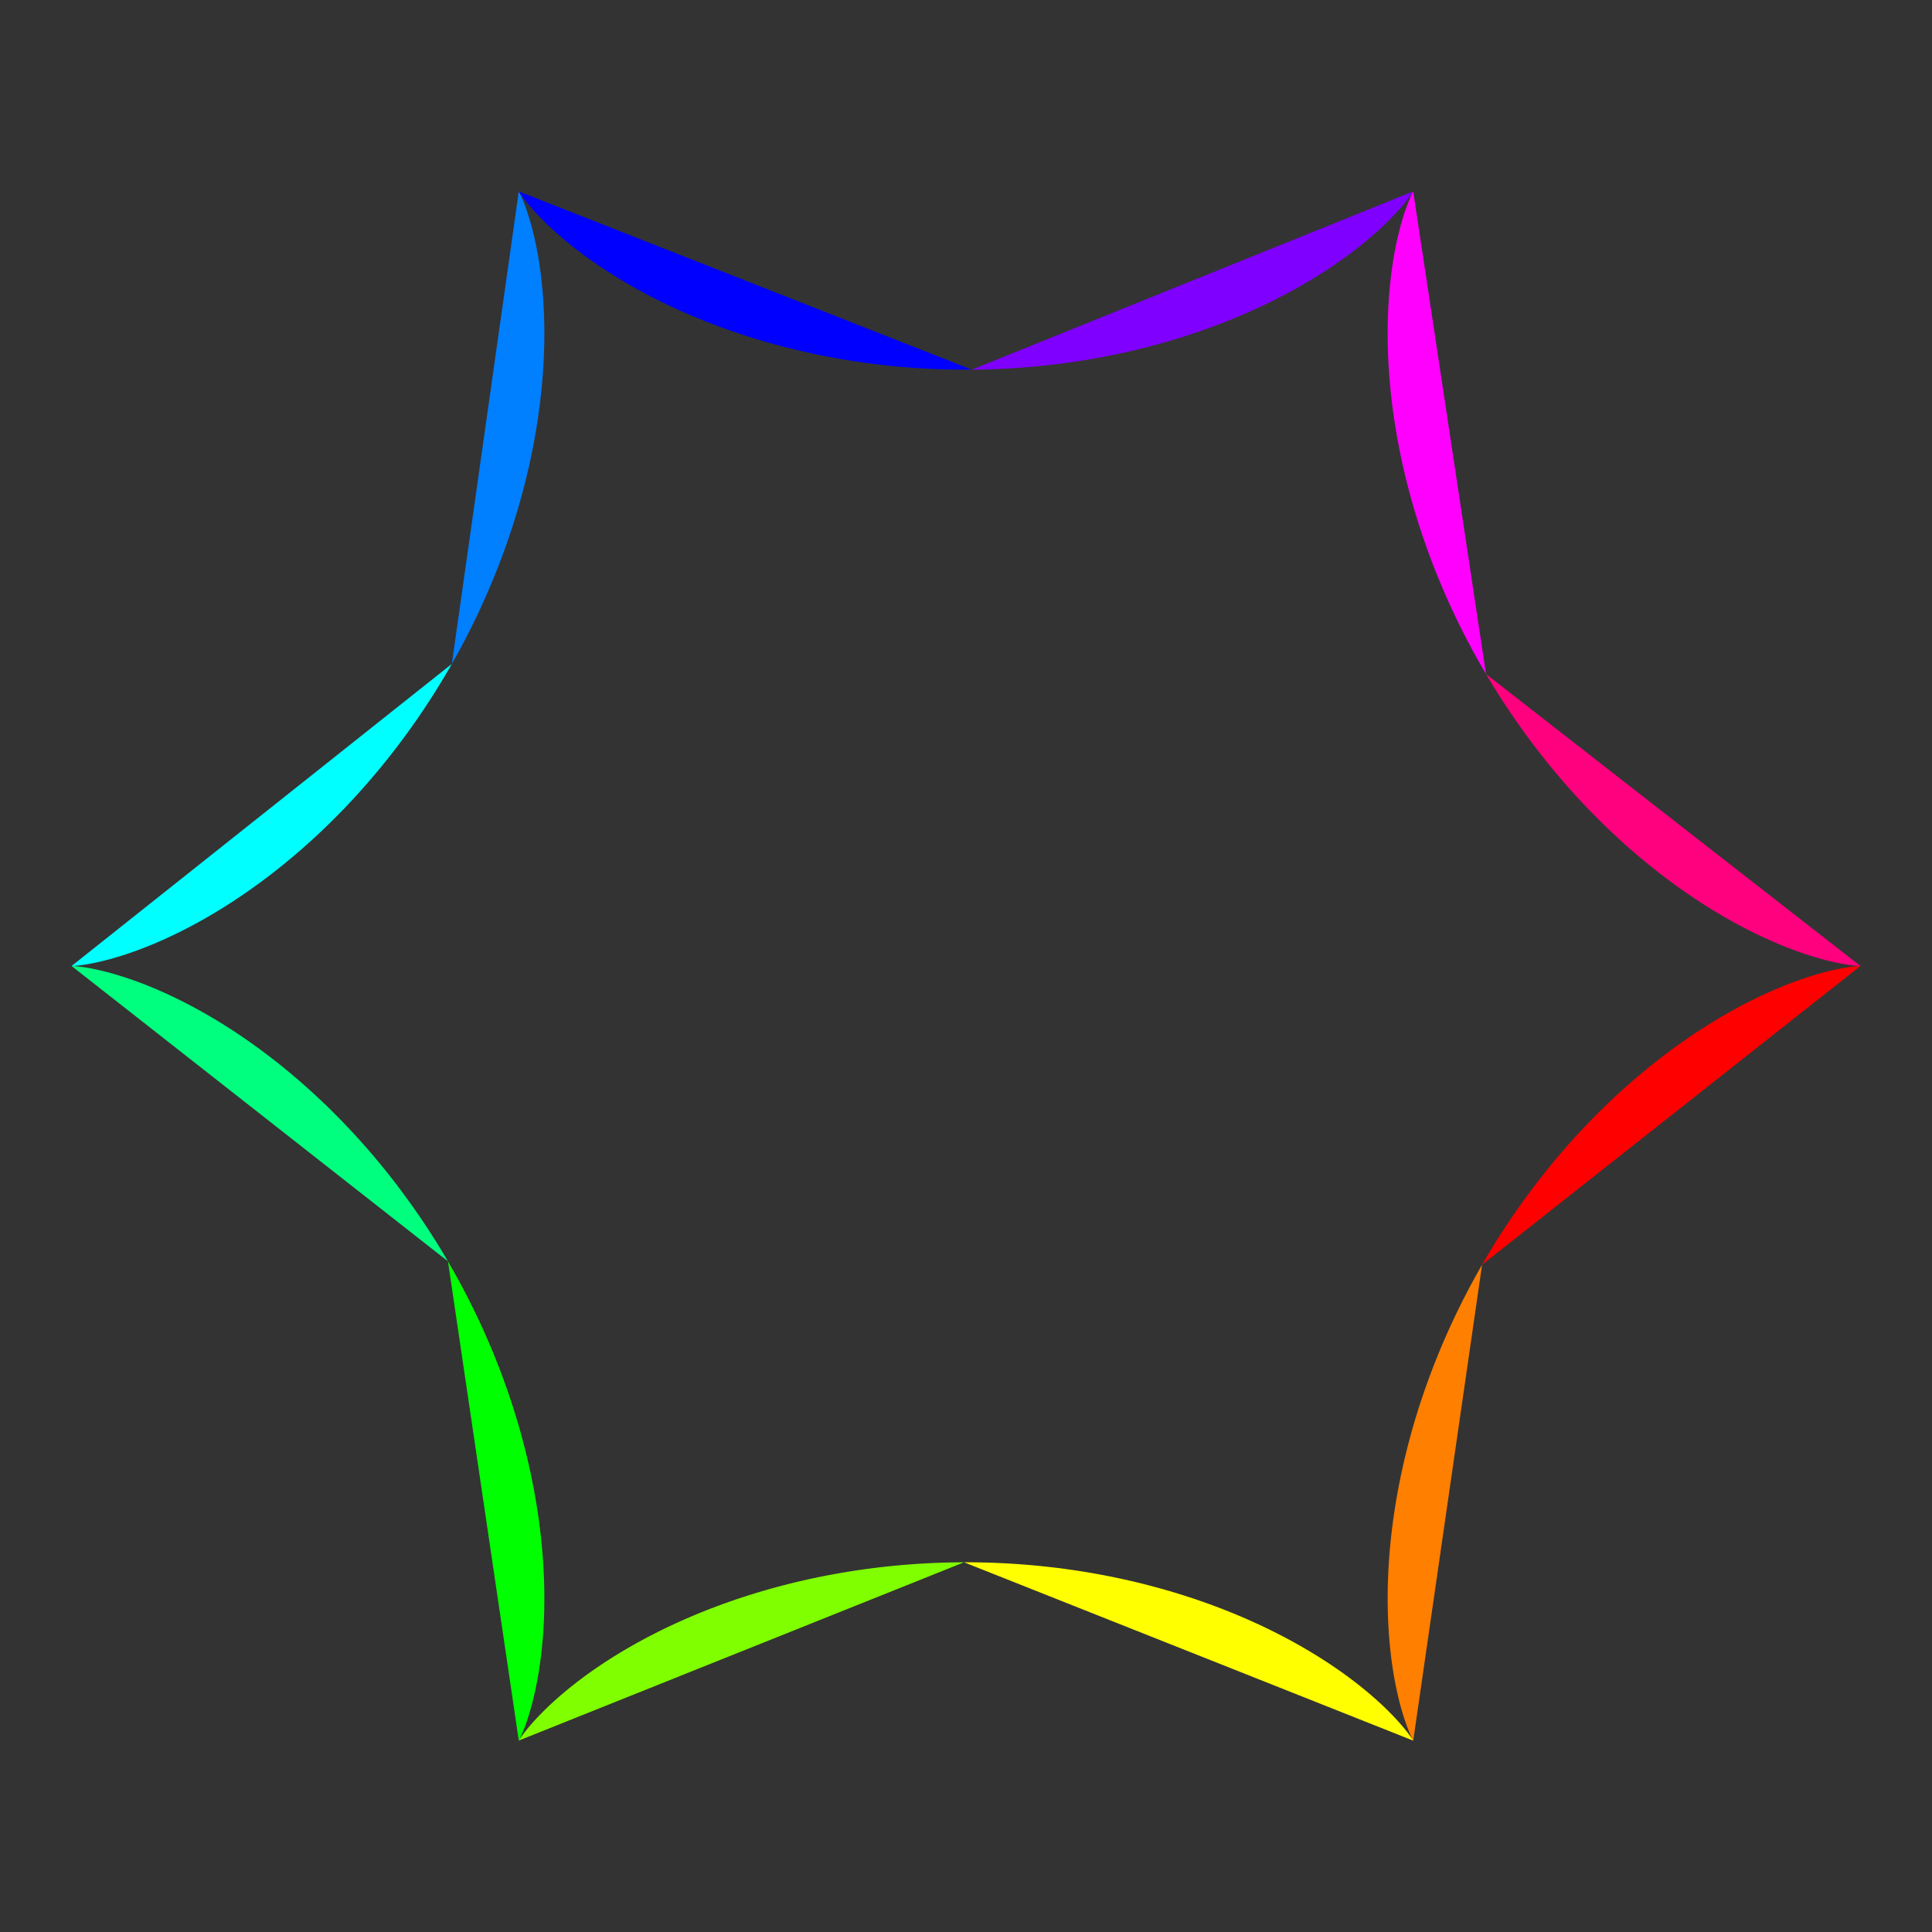 <?xml version="1.0" encoding="UTF-8"?><svg version="1.1" viewBox="0 0 720 720" xmlns="http://www.w3.org/2000/svg"><rect x="0" y="0" width="720" height="720" fill="#333333" stroke="none"/> <g class="spin">  <g id="spiro_6_5_5_59721" fill-rule="evenodd">   <path d="m693.33 360h-0.09l-0.113 0.004-0.16 0.008-0.207 0.008-0.25 0.016-0.297 0.02-0.34 0.027-0.387 0.035-0.434 0.043-0.473 0.051-0.52 0.062-0.566 0.074-0.605 0.09-0.652 0.098-0.691 0.113-0.734 0.129-0.777 0.145-0.82 0.16-0.859 0.18-0.902 0.195-0.941 0.215-0.98 0.238-1.02 0.254-1.059 0.277-1.094 0.301-1.133 0.324-1.172 0.348-1.203 0.371-1.242 0.395-1.273 0.422-1.309 0.449-1.344 0.477-1.375 0.504-1.402 0.531-1.438 0.559-1.465 0.59-1.496 0.621-1.523 0.652-1.551 0.68-1.578 0.711-1.602 0.746-1.629 0.777-1.652 0.809-1.672 0.844-1.699 0.879-1.715 0.91-1.738 0.941-1.758 0.98-1.773 1.012-1.793 1.051-1.809 1.082-1.82 1.117-1.84 1.156-1.852 1.188-1.863 1.227-1.871 1.262-1.887 1.297-1.895 1.332-1.902 1.367-1.906 1.402-1.918 1.441-1.922 1.477-1.922 1.512-1.93 1.547-1.93 1.578-1.93 1.617-1.934 1.652-1.93 1.688-1.93 1.719-1.926 1.754-1.922 1.789-1.918 1.824-1.91 1.855-1.906 1.887-1.898 1.918-1.887 1.953-1.879 1.984-1.871 2.012-1.855 2.047-1.848 2.074-1.832 2.102-1.82 2.133-1.805 2.164-1.785 2.188-1.773 2.215-1.754 2.242-1.738 2.266-1.719 2.293-1.699 2.316-1.676 2.34-1.66 2.363-1.633 2.383-1.613 2.406-1.594 2.426-1.566 2.445-1.543 2.461-1.516 2.484-1.492 2.496-1.469 2.516z" fill="#f00"/>   <path d="m552.33 471.32-1.438 2.531-1.414 2.543-1.387 2.559-1.359 2.57-1.328 2.582-1.301 2.59-1.27 2.602-1.242 2.613-1.215 2.617-1.18 2.625-1.152 2.629-1.121 2.633-1.09 2.641-1.059 2.641-1.027 2.641-0.996 2.644-0.965 2.641-0.93 2.641-0.902 2.641-0.867 2.633-0.836 2.633-0.805 2.625-0.773 2.617-0.738 2.609-0.711 2.602-0.676 2.594-0.645 2.582-0.617 2.566-0.582 2.559-0.551 2.543-0.52 2.527-0.488 2.512-0.461 2.496-0.43 2.481-0.398 2.457-0.371 2.441-0.344 2.418-0.312 2.398-0.285 2.375-0.254 2.352-0.23 2.324-0.203 2.305-0.176 2.273-0.152 2.25-0.125 2.223-0.098 2.191-0.078 2.164-0.055 2.133-0.027 2.106-0.008 2.07 0.012 2.035 0.035 2.008 0.055 1.969 0.07 1.938 0.094 1.902 0.109 1.863 0.129 1.832 0.141 1.789 0.16 1.754 0.176 1.719 0.188 1.676 0.199 1.637 0.211 1.598 0.227 1.559 0.234 1.52 0.242 1.477 0.254 1.434 0.258 1.391 0.27 1.352 0.273 1.309 0.277 1.266 0.281 1.223 0.285 1.18 0.285 1.133 0.289 1.094 0.289 1.047 0.289 1.004 0.285 0.961 0.281 0.914 0.281 0.871 0.273 0.828 0.27 0.781 0.262 0.738 0.258 0.695 0.246 0.648 0.234 0.605 0.23 0.562 0.215 0.516 0.203 0.477 0.188 0.43 0.176 0.387 0.16 0.348 0.145 0.301 0.238 0.477 0.094 0.176 0.07 0.137 0.051 0.094 0.031 0.051 0.008 0.016z" fill="#ff7f00"/>   <path d="m526.67 648.68-0.016-0.027-0.039-0.066-0.066-0.102-0.09-0.145-0.113-0.18-0.145-0.215-0.168-0.254-0.199-0.285-0.23-0.324-0.258-0.359-0.289-0.391-0.316-0.422-0.352-0.457-0.387-0.488-0.414-0.52-0.453-0.547-0.484-0.578-0.52-0.605-0.555-0.633-0.59-0.66-0.629-0.688-0.66-0.711-0.703-0.734-0.738-0.758-0.773-0.781-0.816-0.805-0.852-0.82-0.891-0.844-0.93-0.863-0.973-0.879-1.008-0.895-1.051-0.91-1.09-0.93-1.129-0.938-1.172-0.953-1.207-0.969-1.254-0.977-1.289-0.984-1.332-0.996-1.371-1.004-1.414-1.012-1.453-1.016-1.492-1.02-1.535-1.027-1.574-1.027-1.613-1.031-1.652-1.035-1.695-1.031-1.73-1.031-1.773-1.031-1.809-1.027-1.848-1.023-1.887-1.02-1.926-1.012-1.961-1.008-2-1-2.035-0.992-2.07-0.98-2.109-0.973-2.141-0.961-2.176-0.949-2.211-0.938-2.242-0.922-2.277-0.91-2.309-0.895-2.34-0.879-2.371-0.859-2.402-0.844-2.43-0.824-2.457-0.809-2.488-0.789-2.516-0.766-2.539-0.746-2.566-0.723-2.594-0.703-2.613-0.68-2.641-0.656-2.66-0.633-2.684-0.605-2.703-0.582-2.723-0.559-2.738-0.531-2.762-0.504-2.773-0.477-2.793-0.449-2.809-0.426-2.82-0.395-2.832-0.363-2.848-0.336-2.856-0.309-2.867-0.281-2.879-0.25-2.883-0.219-2.891-0.188-2.898-0.16-2.898-0.129-2.906-0.102-2.91-0.066-2.91-0.039-2.91-0.008z" fill="#ff0"/>   <path d="m359.27 582.22-2.914 0.023-2.906 0.055-2.91 0.082-2.902 0.113-2.898 0.145-2.894 0.176-2.891 0.203-2.879 0.234-2.871 0.266-2.863 0.293-2.852 0.324-2.84 0.352-2.828 0.379-2.812 0.41-2.801 0.434-2.781 0.465-2.769 0.492-2.75 0.516-2.731 0.543-2.715 0.57-2.691 0.598-2.672 0.617-2.652 0.645-2.625 0.668-2.606 0.691-2.578 0.715-2.555 0.734-2.527 0.758-2.5 0.777-2.473 0.797-2.445 0.816-2.418 0.832-2.383 0.855-2.356 0.867-2.328 0.887-2.289 0.902-2.262 0.914-2.227 0.934-2.195 0.941-2.156 0.957-2.125 0.965-2.09 0.977-2.055 0.988-2.016 0.996-1.98 1.004-1.941 1.008-1.906 1.02-1.867 1.02-1.832 1.027-1.789 1.027-1.754 1.031-1.711 1.031-1.676 1.031-1.633 1.035-1.594 1.027-1.555 1.027-1.512 1.027-1.473 1.016-1.434 1.016-1.395 1.008-1.352 1-1.309 0.988-1.273 0.984-1.23 0.969-1.188 0.961-1.152 0.949-1.109 0.934-1.07 0.918-1.027 0.902-0.992 0.891-0.949 0.867-0.91 0.852-0.871 0.836-0.836 0.812-0.793 0.789-0.758 0.773-0.719 0.746-0.684 0.723-0.645 0.699-0.609 0.672-0.57 0.648-0.539 0.621-0.5 0.59-0.469 0.562-0.434 0.535-0.402 0.504-0.367 0.469-0.336 0.441-0.301 0.406-0.273 0.375-0.242 0.34-0.215 0.309-0.184 0.27-0.156 0.234-0.129 0.199-0.105 0.16-0.074 0.121-0.051 0.086-0.027 0.047-0.004 0.004z" fill="#7fff00"/>   <path d="m193.34 648.67 0.016-0.031 0.043-0.074 0.062-0.113 0.078-0.156 0.102-0.195 0.121-0.238 0.133-0.281 0.156-0.324 0.168-0.367 0.184-0.41 0.195-0.449 0.211-0.496 0.219-0.543 0.234-0.582 0.242-0.629 0.25-0.672 0.258-0.715 0.266-0.762 0.273-0.805 0.277-0.848 0.281-0.895 0.285-0.938 0.285-0.98 0.289-1.027 0.289-1.066 0.285-1.117 0.289-1.156 0.281-1.199 0.281-1.246 0.273-1.285 0.273-1.328 0.262-1.371 0.258-1.414 0.246-1.457 0.242-1.496 0.227-1.539 0.219-1.578 0.207-1.617 0.195-1.656 0.18-1.699 0.168-1.734 0.148-1.773 0.137-1.809 0.117-1.848 0.102-1.883 0.086-1.922 0.062-1.953 0.043-1.988 0.023-2.019 0.004-2.055-0.02-2.09-0.039-2.117-0.066-2.148-0.09-2.176-0.113-2.211-0.137-2.234-0.164-2.262-0.188-2.289-0.219-2.316-0.242-2.34-0.27-2.363-0.297-2.383-0.328-2.41-0.355-2.43-0.387-2.449-0.414-2.469-0.445-2.488-0.473-2.504-0.508-2.519-0.535-2.535-0.566-2.551-0.598-2.562-0.629-2.574-0.664-2.59-0.691-2.594-0.723-2.609-0.758-2.613-0.789-2.621-0.82-2.629-0.852-2.633-0.887-2.637-0.914-2.641-0.949-2.641-0.98-2.641-1.012-2.644-1.043-2.641-1.074-2.641-1.105-2.637-1.133-2.633-1.168-2.629-1.199-2.621-1.227-2.613-1.254-2.606-1.289-2.598-1.312-2.586-1.344-2.574-1.371-2.566-1.402-2.551-1.426-2.535-1.453-2.523z" fill="#0f0"/>   <path d="m166.94 470.06-1.48-2.508-1.504-2.488-1.531-2.477-1.555-2.453-1.578-2.434-1.602-2.418-1.625-2.394-1.648-2.375-1.668-2.348-1.688-2.328-1.711-2.305-1.727-2.281-1.746-2.254-1.762-2.231-1.781-2.199-1.797-2.176-1.812-2.144-1.824-2.121-1.84-2.09-1.852-2.059-1.863-2.027-1.875-2-1.883-1.969-1.895-1.934-1.902-1.906-1.906-1.871-1.914-1.84-1.922-1.805-1.926-1.77-1.926-1.738-1.93-1.703-1.93-1.668-1.934-1.637-1.93-1.598-1.93-1.566-1.926-1.527-1.922-1.492-1.922-1.457-1.91-1.422-1.906-1.387-1.898-1.352-1.891-1.312-1.879-1.281-1.867-1.242-1.859-1.207-1.844-1.172-1.828-1.137-1.816-1.102-1.801-1.066-1.785-1.031-1.766-0.996-1.746-0.961-1.727-0.926-1.707-0.895-1.688-0.859-1.664-0.824-1.637-0.793-1.617-0.762-1.59-0.73-1.562-0.695-1.539-0.668-1.508-0.633-1.48-0.605-1.453-0.574-1.422-0.547-1.387-0.52-1.359-0.488-1.324-0.461-1.293-0.438-1.258-0.406-1.223-0.387-1.188-0.355-1.152-0.336-1.113-0.312-1.078-0.289-1.039-0.266-1-0.246-0.961-0.227-0.922-0.207-0.879-0.188-0.84-0.168-0.797-0.152-0.758-0.137-0.715-0.121-0.672-0.105-0.629-0.094-0.586-0.078-0.539-0.07-0.5-0.059-0.453-0.047-0.41-0.039-0.363-0.031-0.316-0.023-0.273-0.016-0.23-0.012-0.184-0.008-0.137-0.004-0.09-0.004h-0.047z" fill="#00ff7f"/>   <path d="m26.672 360h0.047l0.09-0.004 0.137-0.004 0.184-0.008 0.23-0.012 0.273-0.016 0.316-0.023 0.363-0.031 0.41-0.039 0.453-0.047 0.5-0.059 0.539-0.07 0.586-0.078 0.629-0.094 0.672-0.105 0.715-0.121 0.758-0.137 0.797-0.152 0.84-0.168 0.879-0.188 0.922-0.207 0.961-0.227 1-0.246 1.039-0.266 1.078-0.289 1.113-0.312 1.152-0.336 1.188-0.355 1.223-0.387 1.258-0.406 1.293-0.438 1.324-0.461 1.359-0.488 1.387-0.52 1.422-0.547 1.453-0.574 1.48-0.605 1.508-0.633 1.539-0.668 1.562-0.695 1.59-0.73 1.617-0.762 1.637-0.793 1.664-0.824 1.688-0.859 1.707-0.895 1.727-0.926 1.746-0.961 1.766-0.996 1.785-1.031 1.801-1.066 1.816-1.102 1.828-1.137 1.844-1.172 1.859-1.207 1.867-1.242 1.879-1.281 1.891-1.312 1.898-1.352 1.906-1.387 1.91-1.422 1.922-1.457 1.922-1.492 1.926-1.527 1.93-1.566 1.93-1.598 1.934-1.637 1.93-1.668 1.93-1.703 1.926-1.738 1.926-1.77 1.922-1.805 1.914-1.84 1.906-1.871 1.902-1.906 1.895-1.934 1.883-1.969 1.875-2 1.863-2.027 1.852-2.059 1.84-2.09 1.824-2.121 1.812-2.144 1.797-2.176 1.781-2.199 1.762-2.231 1.746-2.254 1.727-2.281 1.711-2.305 1.688-2.328 1.668-2.348 1.648-2.375 1.625-2.394 1.602-2.418 1.578-2.434 1.555-2.453 1.531-2.477 1.504-2.488 1.48-2.508 1.453-2.523z" fill="#0ff"/>   <path d="m168.39 247.41 1.426-2.535 1.402-2.551 1.371-2.566 1.344-2.574 1.312-2.586 1.289-2.598 1.254-2.606 1.227-2.613 1.199-2.621 1.168-2.629 1.133-2.633 1.105-2.637 1.074-2.641 1.043-2.641 1.012-2.644 0.98-2.641 0.949-2.641 0.914-2.641 0.887-2.637 0.852-2.633 0.82-2.629 0.789-2.621 0.758-2.613 0.723-2.609 0.691-2.594 0.664-2.59 0.629-2.574 0.598-2.562 0.566-2.551 0.535-2.535 0.508-2.519 0.473-2.504 0.445-2.488 0.414-2.469 0.387-2.449 0.355-2.43 0.328-2.41 0.297-2.383 0.27-2.363 0.242-2.34 0.219-2.316 0.188-2.289 0.164-2.262 0.137-2.234 0.113-2.211 0.09-2.176 0.066-2.148 0.039-2.117 0.02-2.09-0.004-2.055-0.023-2.019-0.043-1.988-0.062-1.953-0.086-1.922-0.102-1.883-0.117-1.848-0.137-1.809-0.148-1.773-0.168-1.734-0.18-1.699-0.195-1.656-0.207-1.617-0.219-1.578-0.227-1.539-0.242-1.496-0.246-1.457-0.258-1.414-0.262-1.371-0.273-1.328-0.273-1.285-0.281-1.246-0.281-1.199-0.289-1.156-0.285-1.117-0.289-1.066-0.289-1.027-0.285-0.98-0.285-0.938-0.281-0.895-0.277-0.848-0.273-0.805-0.266-0.762-0.258-0.715-0.25-0.672-0.242-0.629-0.234-0.582-0.219-0.543-0.211-0.496-0.195-0.449-0.184-0.41-0.168-0.367-0.156-0.324-0.133-0.281-0.121-0.238-0.102-0.195-0.078-0.156-0.062-0.113-0.043-0.074-0.016-0.031 0.004 0.004z" fill="#007fff"/>   <path d="m193.34 71.332 0.027 0.047 0.051 0.086 0.074 0.121 0.105 0.16 0.129 0.199 0.156 0.234 0.184 0.27 0.215 0.309 0.242 0.34 0.273 0.375 0.301 0.406 0.336 0.441 0.367 0.469 0.402 0.504 0.434 0.535 0.469 0.562 0.5 0.59 0.539 0.621 0.57 0.648 0.609 0.672 0.645 0.699 0.684 0.723 0.719 0.746 0.758 0.773 0.793 0.789 0.836 0.812 0.871 0.836 0.91 0.852 0.949 0.867 0.992 0.891 1.027 0.902 1.07 0.918 1.109 0.934 1.152 0.949 1.188 0.961 1.23 0.969 1.273 0.984 1.309 0.988 1.352 1 1.395 1.008 1.434 1.016 1.473 1.016 1.512 1.027 1.555 1.027 1.594 1.027 1.633 1.035 1.676 1.031 1.711 1.031 1.754 1.031 1.789 1.027 1.832 1.027 1.867 1.02 1.906 1.02 1.941 1.008 1.98 1.004 2.016 0.996 2.055 0.988 2.09 0.977 2.125 0.965 2.156 0.957 2.195 0.941 2.227 0.934 2.262 0.914 2.289 0.902 2.328 0.887 2.356 0.867 2.383 0.855 2.418 0.832 2.445 0.816 2.473 0.797 2.5 0.777 2.527 0.758 2.555 0.734 2.578 0.715 2.606 0.691 2.625 0.668 2.652 0.645 2.672 0.617 2.691 0.598 2.715 0.57 2.731 0.543 2.75 0.516 2.769 0.492 2.781 0.465 2.801 0.434 2.812 0.41 2.828 0.379 2.84 0.352 2.852 0.324 2.863 0.293 2.871 0.266 2.879 0.234 2.891 0.203 2.894 0.176 2.898 0.145 2.902 0.113 2.91 0.082 2.906 0.055 2.914 0.023 2.91-0.008z" fill="#00f"/>   <path d="m362.18 137.77 2.91-0.039 2.91-0.066 2.906-0.102 2.898-0.129 2.898-0.16 2.891-0.188 2.883-0.219 2.879-0.25 2.867-0.281 2.856-0.309 2.848-0.336 2.832-0.363 2.82-0.395 2.809-0.426 2.793-0.449 2.773-0.477 2.762-0.504 2.738-0.531 2.723-0.559 2.703-0.582 2.684-0.605 2.66-0.633 2.641-0.656 2.613-0.68 2.594-0.703 2.566-0.723 2.539-0.746 2.516-0.766 2.488-0.789 2.457-0.809 2.43-0.824 2.402-0.844 2.371-0.859 2.34-0.879 2.309-0.895 2.277-0.91 2.242-0.922 2.211-0.938 2.176-0.949 2.141-0.961 2.109-0.973 2.07-0.98 2.035-0.992 2-1 1.961-1.008 1.926-1.012 1.887-1.02 1.848-1.023 1.809-1.027 1.773-1.031 1.73-1.031 1.695-1.031 1.652-1.035 1.613-1.031 1.574-1.027 1.535-1.027 1.492-1.02 1.453-1.016 1.414-1.012 1.371-1.004 1.332-0.996 1.289-0.984 1.254-0.977 1.207-0.969 1.172-0.953 1.129-0.938 1.09-0.93 1.051-0.91 1.008-0.895 0.973-0.879 0.93-0.863 0.891-0.844 0.852-0.82 0.816-0.805 0.773-0.781 0.738-0.758 0.703-0.734 0.66-0.711 0.629-0.688 0.59-0.66 0.555-0.633 0.52-0.605 0.484-0.578 0.453-0.547 0.414-0.52 0.387-0.488 0.352-0.457 0.316-0.422 0.289-0.391 0.258-0.359 0.23-0.324 0.199-0.285 0.168-0.254 0.145-0.215 0.113-0.18 0.09-0.145 0.066-0.102 0.039-0.066 0.016-0.027-0.008 0.016z" fill="#7f00ff"/>   <path d="m526.66 71.34-0.031 0.051-0.051 0.094-0.07 0.137-0.094 0.176-0.238 0.477-0.145 0.301-0.16 0.348-0.176 0.387-0.188 0.43-0.203 0.477-0.215 0.516-0.23 0.562-0.234 0.605-0.246 0.648-0.258 0.695-0.262 0.738-0.27 0.781-0.273 0.828-0.281 0.871-0.281 0.914-0.285 0.961-0.289 1.004-0.289 1.047-0.289 1.094-0.285 1.133-0.285 1.18-0.281 1.223-0.277 1.266-0.273 1.309-0.27 1.352-0.258 1.391-0.254 1.434-0.242 1.477-0.234 1.52-0.227 1.559-0.211 1.598-0.199 1.637-0.188 1.676-0.176 1.719-0.16 1.754-0.141 1.789-0.129 1.832-0.109 1.863-0.094 1.902-0.07 1.938-0.055 1.969-0.035 2.008-0.012 2.035 0.008 2.07 0.027 2.106 0.055 2.133 0.078 2.164 0.098 2.191 0.125 2.223 0.152 2.25 0.176 2.273 0.203 2.305 0.23 2.324 0.254 2.352 0.285 2.375 0.312 2.398 0.344 2.418 0.371 2.441 0.398 2.457 0.43 2.481 0.461 2.496 0.488 2.512 0.52 2.527 0.551 2.543 0.582 2.559 0.617 2.566 0.645 2.582 0.676 2.594 0.711 2.602 0.738 2.609 0.773 2.617 0.805 2.625 0.836 2.633 0.867 2.633 0.902 2.641 0.93 2.641 0.965 2.641 0.996 2.644 1.027 2.641 1.059 2.641 1.09 2.641 1.121 2.633 1.152 2.629 1.18 2.625 1.215 2.617 1.242 2.613 1.27 2.602 1.301 2.59 1.328 2.582 1.359 2.57 1.387 2.559 1.414 2.543 1.438 2.531 1.469 2.516z" fill="#f0f"/>   <path d="m553.8 251.2 1.492 2.496 1.516 2.484 1.543 2.461 1.566 2.445 1.594 2.426 1.613 2.406 1.633 2.383 1.66 2.363 1.676 2.34 1.699 2.316 1.719 2.293 1.738 2.266 1.754 2.242 1.773 2.215 1.785 2.188 1.805 2.164 1.82 2.133 1.832 2.102 1.848 2.074 1.855 2.047 1.871 2.012 1.879 1.984 1.887 1.953 1.898 1.918 1.906 1.887 1.91 1.855 1.918 1.824 1.922 1.789 1.926 1.754 1.93 1.719 1.93 1.688 1.934 1.652 1.93 1.617 1.93 1.578 1.93 1.547 1.922 1.512 1.922 1.477 1.918 1.441 1.906 1.402 1.902 1.367 1.895 1.332 1.887 1.297 1.871 1.262 1.863 1.227 1.852 1.188 1.84 1.156 1.82 1.117 1.809 1.082 1.793 1.051 1.773 1.012 1.758 0.98 1.738 0.941 1.715 0.91 1.699 0.879 1.672 0.844 1.652 0.809 1.629 0.777 1.602 0.746 1.578 0.711 1.551 0.68 1.523 0.652 1.496 0.621 1.465 0.59 1.438 0.559 1.402 0.531 1.375 0.504 1.344 0.477 1.309 0.449 1.273 0.422 1.242 0.395 1.203 0.371 1.172 0.348 1.133 0.324 1.094 0.301 1.059 0.277 1.02 0.254 0.98 0.238 0.941 0.215 0.902 0.195 0.859 0.18 0.82 0.16 0.777 0.145 0.734 0.129 0.691 0.113 0.652 0.098 0.605 0.09 0.566 0.074 0.52 0.062 0.473 0.051 0.434 0.043 0.387 0.035 0.34 0.027 0.297 0.02 0.25 0.016 0.207 0.008 0.16 0.008 0.113 0.004h0.09z" fill="#ff007f"/>  </g> </g></svg>